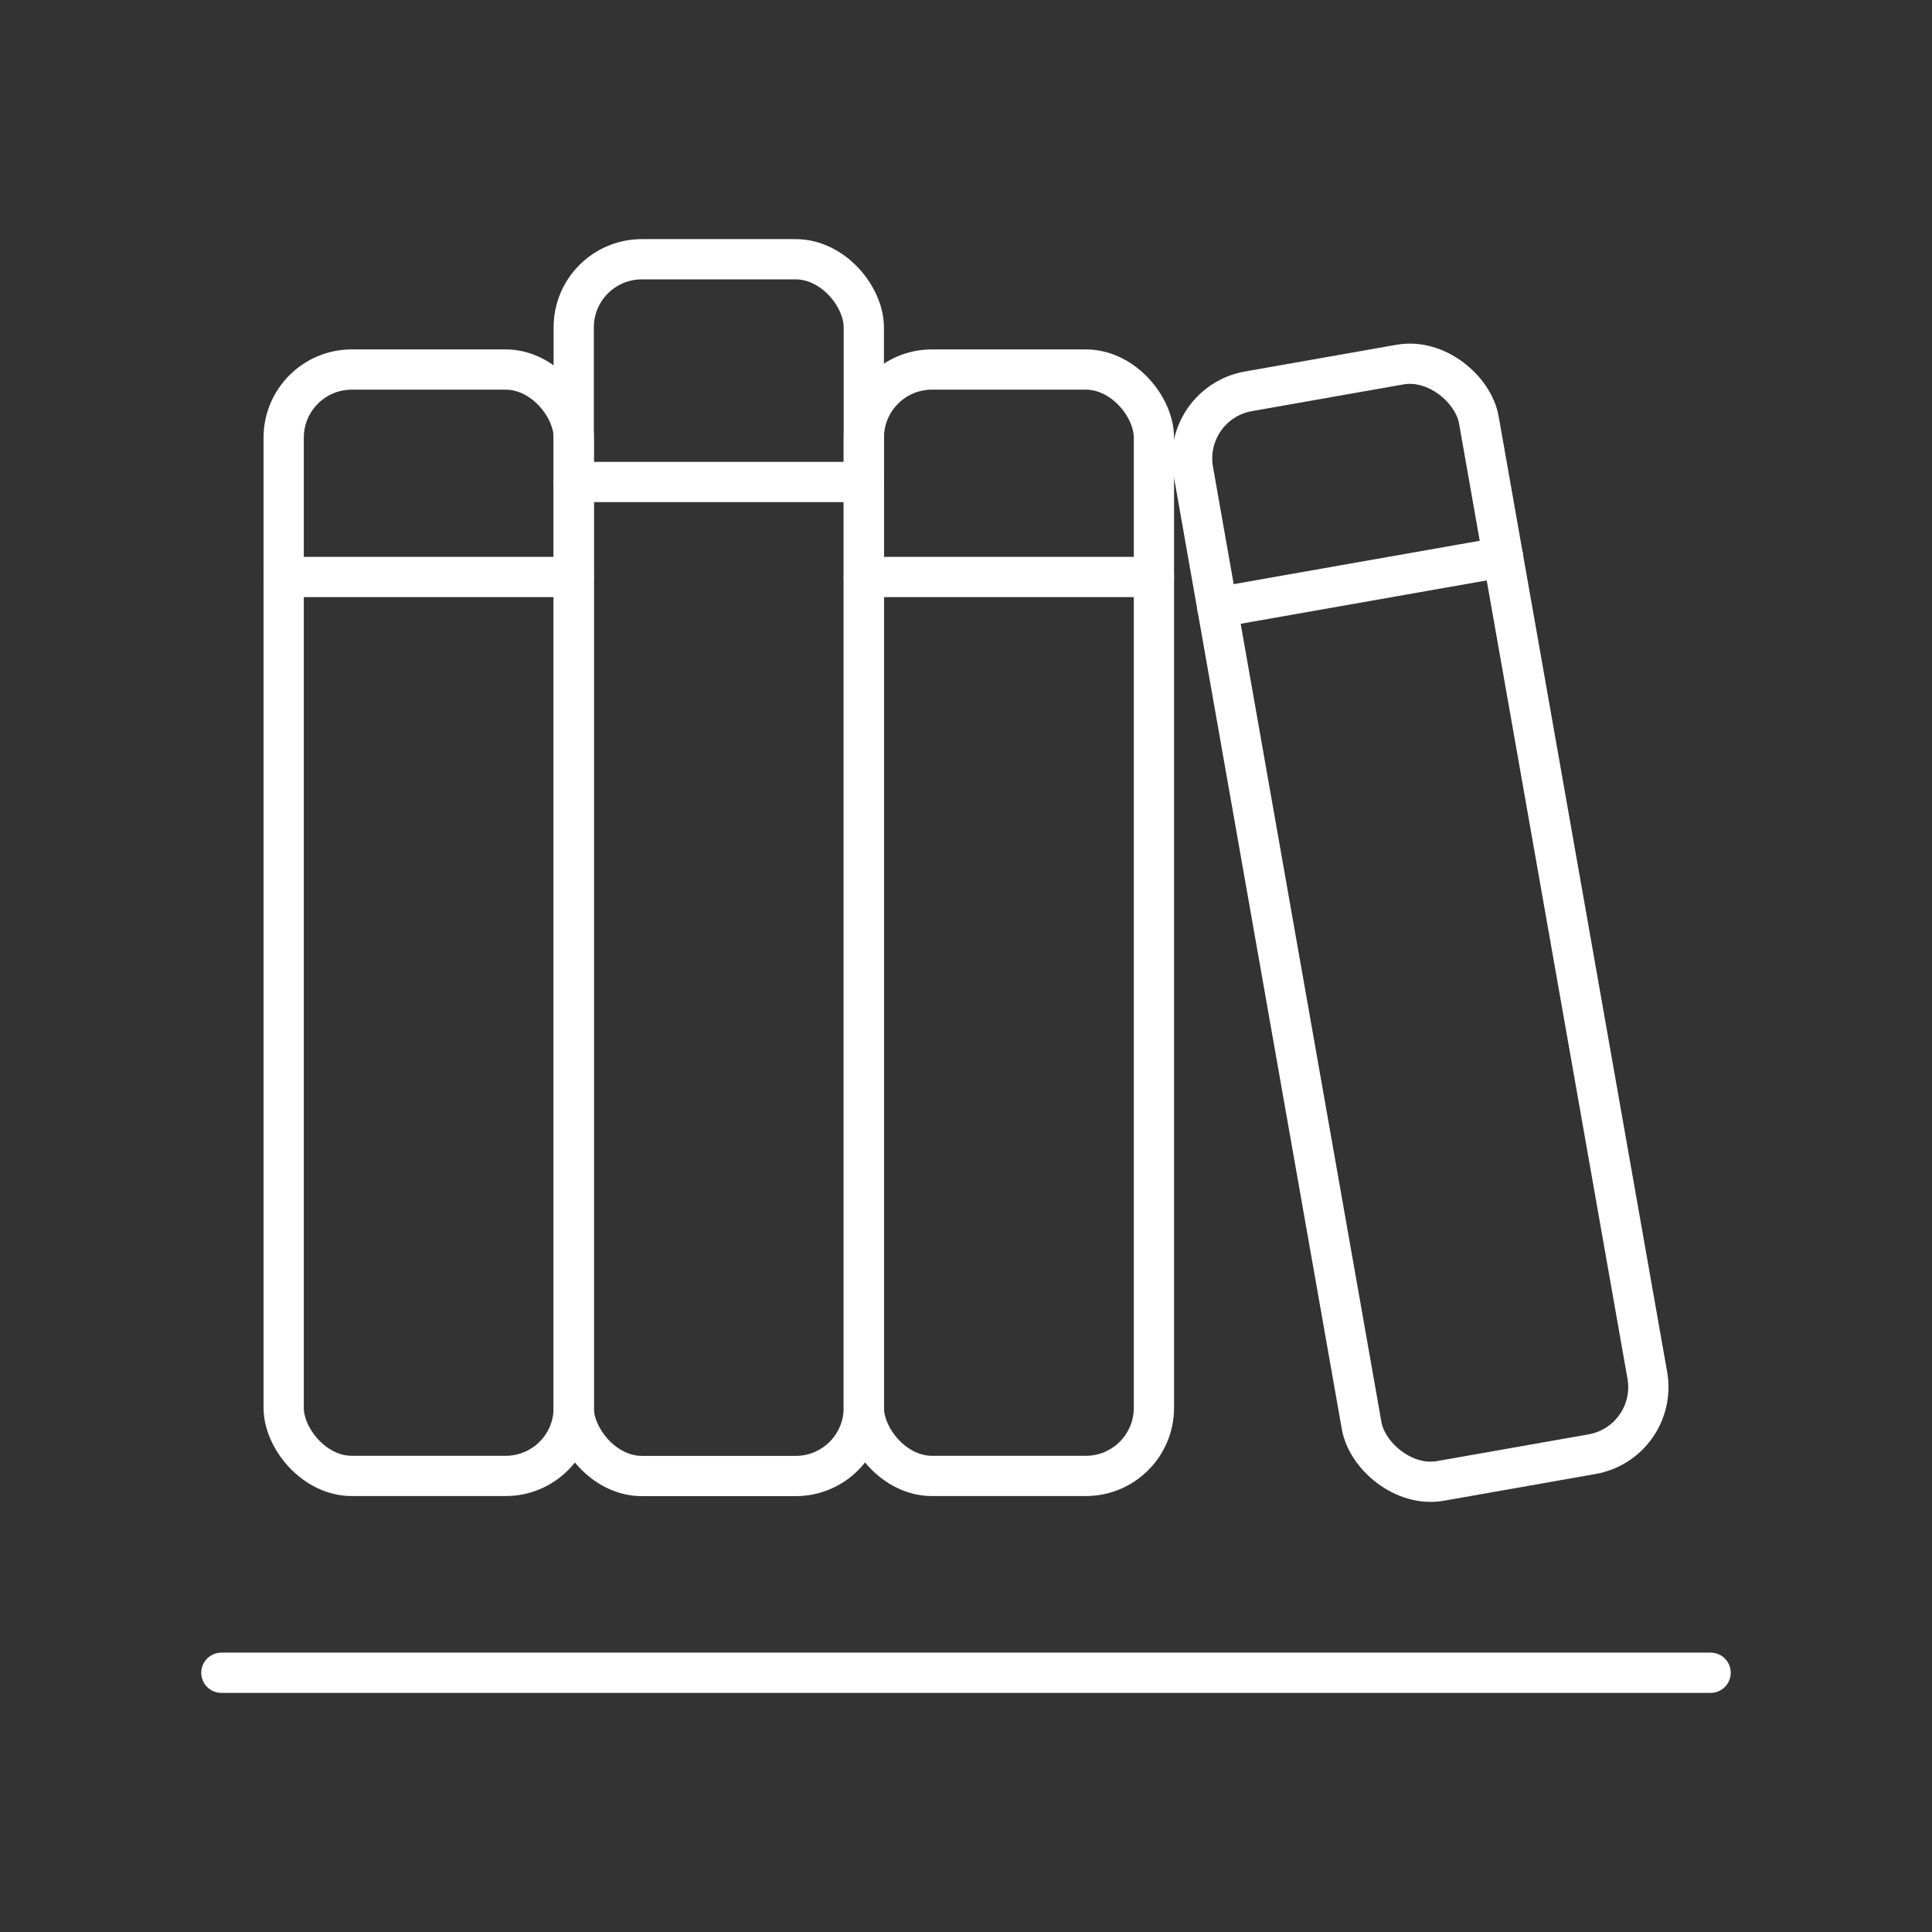 <?xml version="1.0" encoding="UTF-8"?><svg id="a" xmlns="http://www.w3.org/2000/svg" viewBox="0 0 48 48"><rect x="0" y="0" width="48" height="48" fill="#333333" stroke="none"/><defs><style>.b{fill:none;stroke:#fff;stroke-linecap:round;stroke-linejoin:round;}</style></defs><line class="b" x1="5.5" y1="41.559" x2="42.5" y2="41.559"/><rect class="b" x="7.048" y="9.181" width="7.207" height="27.488" rx="1.692" ry="1.692"/><line class="b" x1="7.048" y1="14.335" x2="14.254" y2="14.335"/><rect class="b" x="14.254" y="6.441" width="7.207" height="30.23" rx="1.692" ry="1.692"/><line class="b" x1="14.254" y1="11.975" x2="21.462" y2="11.975"/><rect class="b" x="21.462" y="9.181" width="7.207" height="27.488" rx="1.692" ry="1.692"/><line class="b" x1="21.462" y1="14.335" x2="28.669" y2="14.335"/><rect class="b" x="31.682" y="9.181" width="7.207" height="27.488" rx="1.692" ry="1.692" transform="translate(-3.445 6.476) rotate(-10)"/><line class="b" x1="30.245" y1="15.092" x2="37.343" y2="13.841"/></svg>